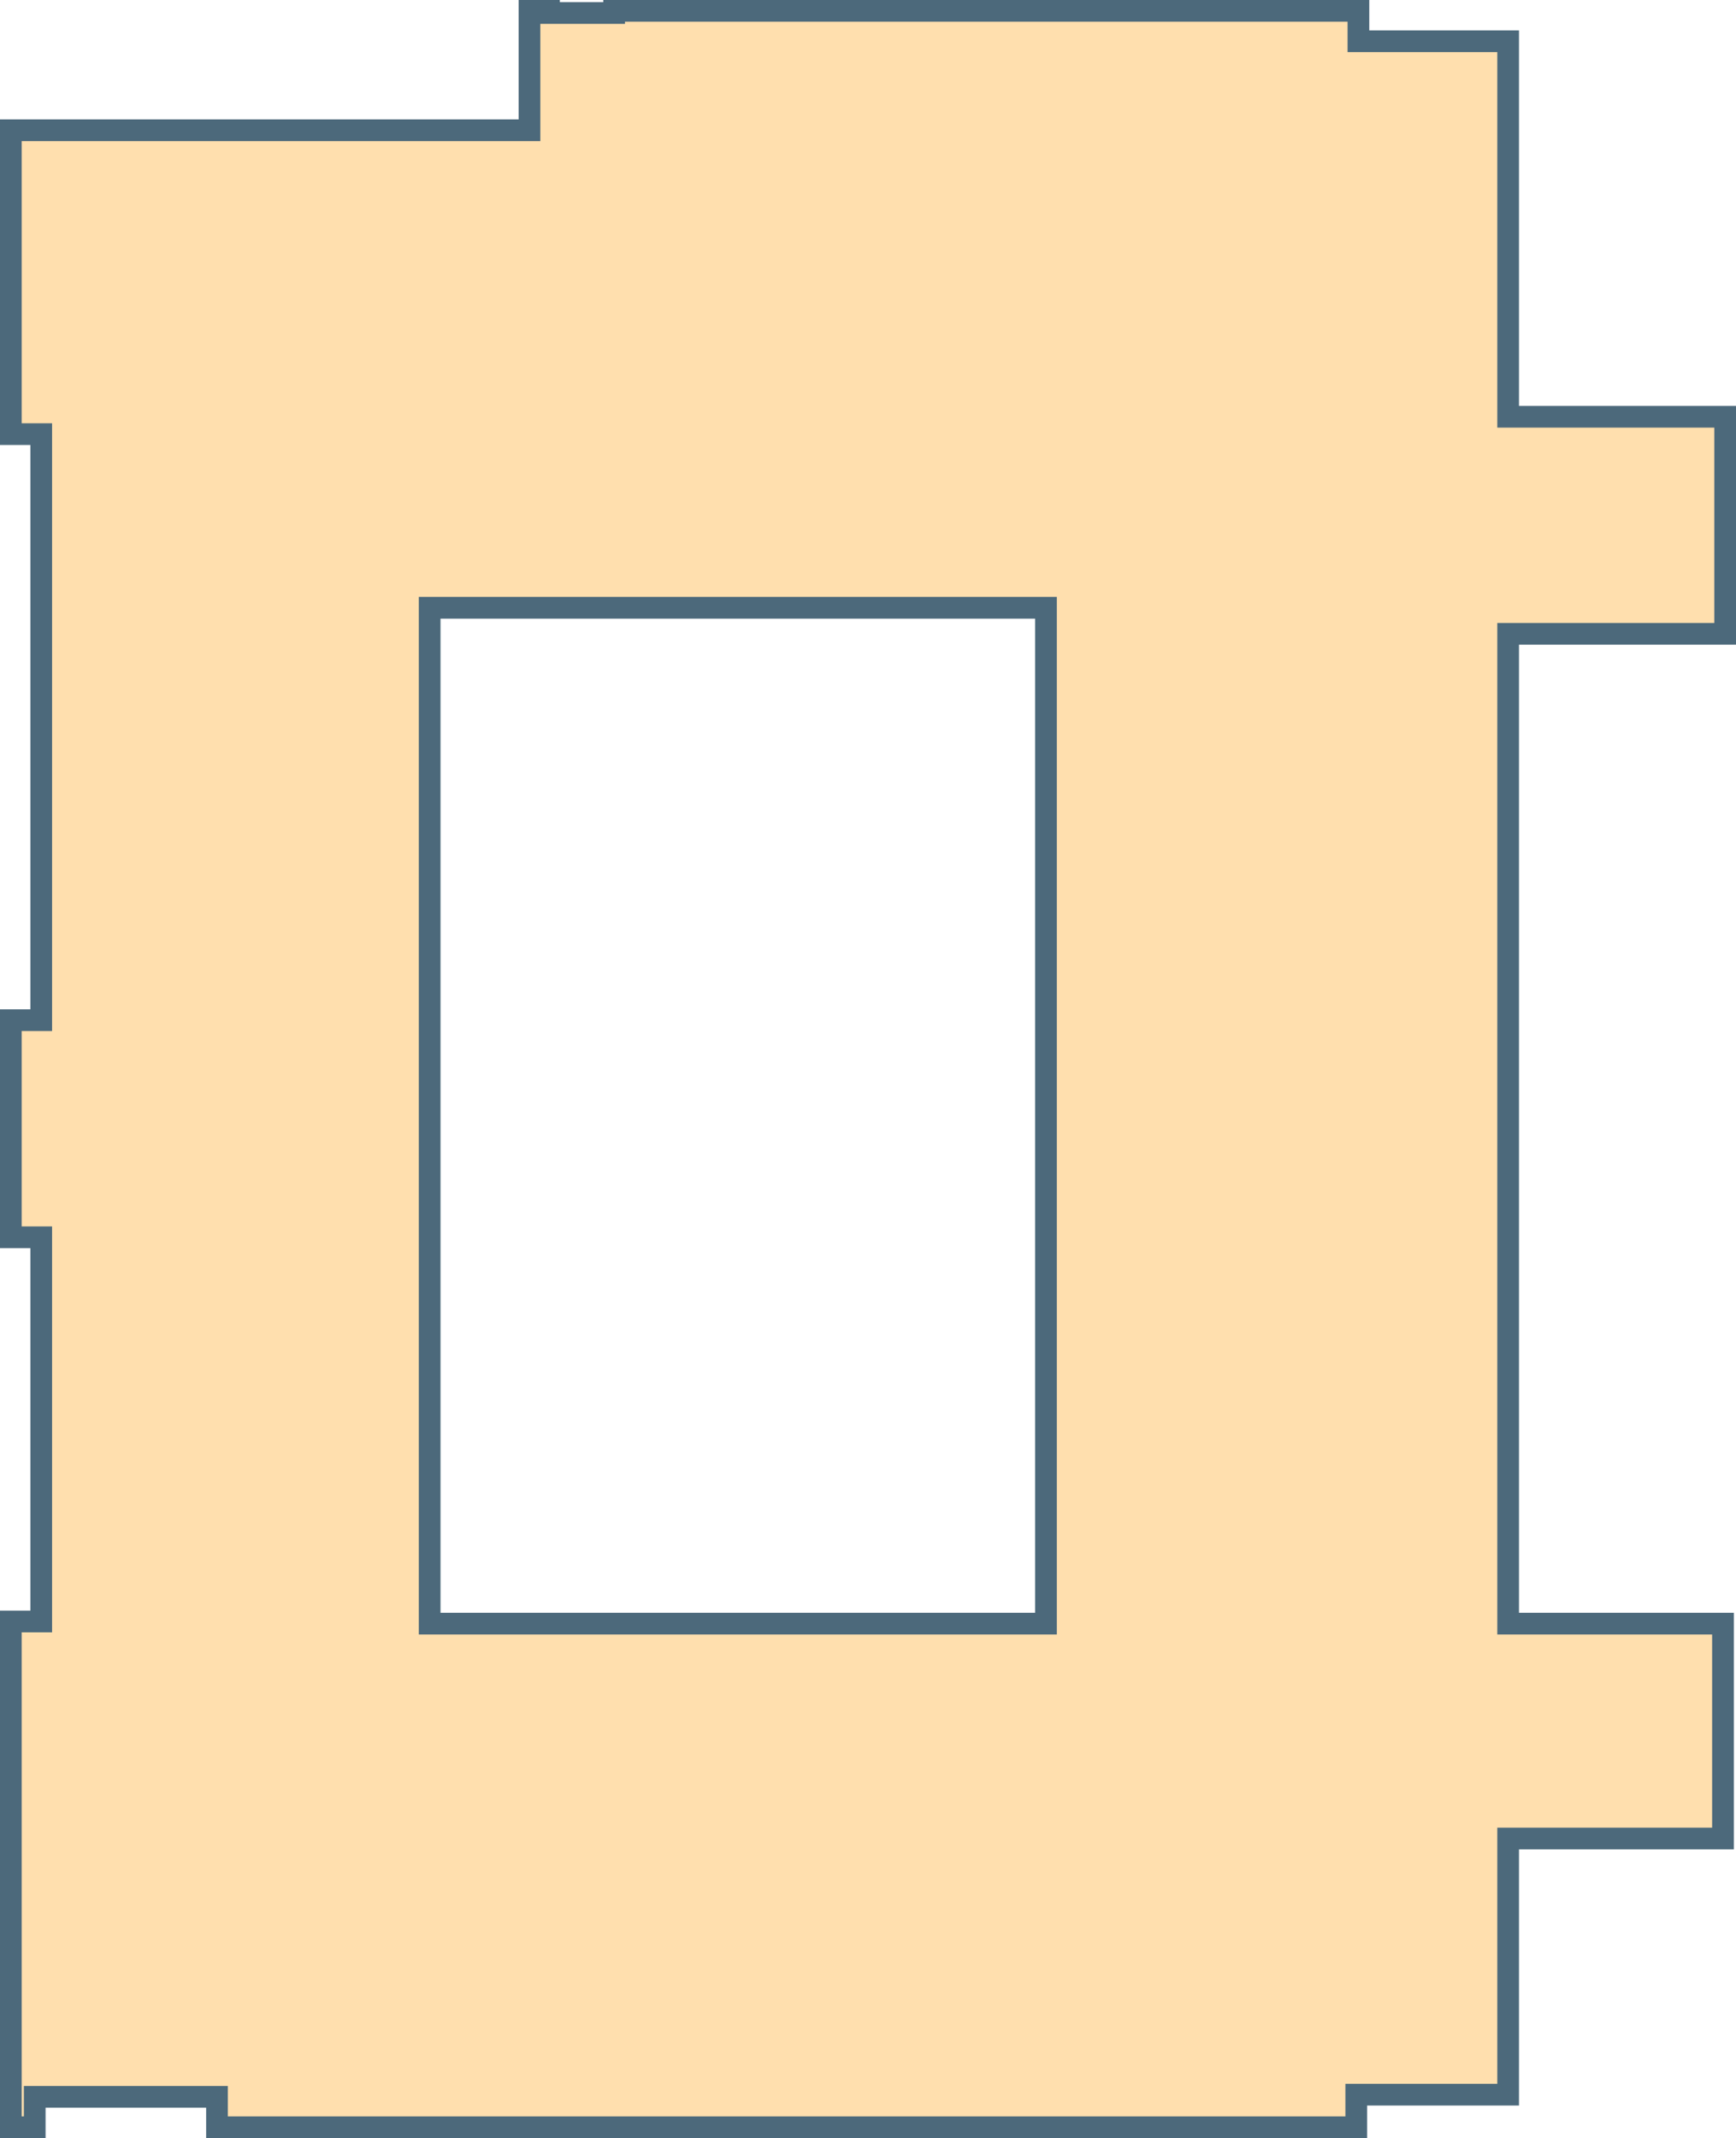<svg width="800" height="985" viewBox="0 0 800 985" fill="none" xmlns="http://www.w3.org/2000/svg">
<path fill-rule="evenodd" clip-rule="evenodd" d="M100 980V966H16V980H5V747H19V570H5V470H19V200H5V60H244V5H253V6H283V5H626V19H695V192H795V292H695V748H794V847H695V965H625V980H100ZM482 748H198V280H482V748Z" fill="#FFDFAE" stroke="#4C697B" stroke-width="10"/>
</svg>
